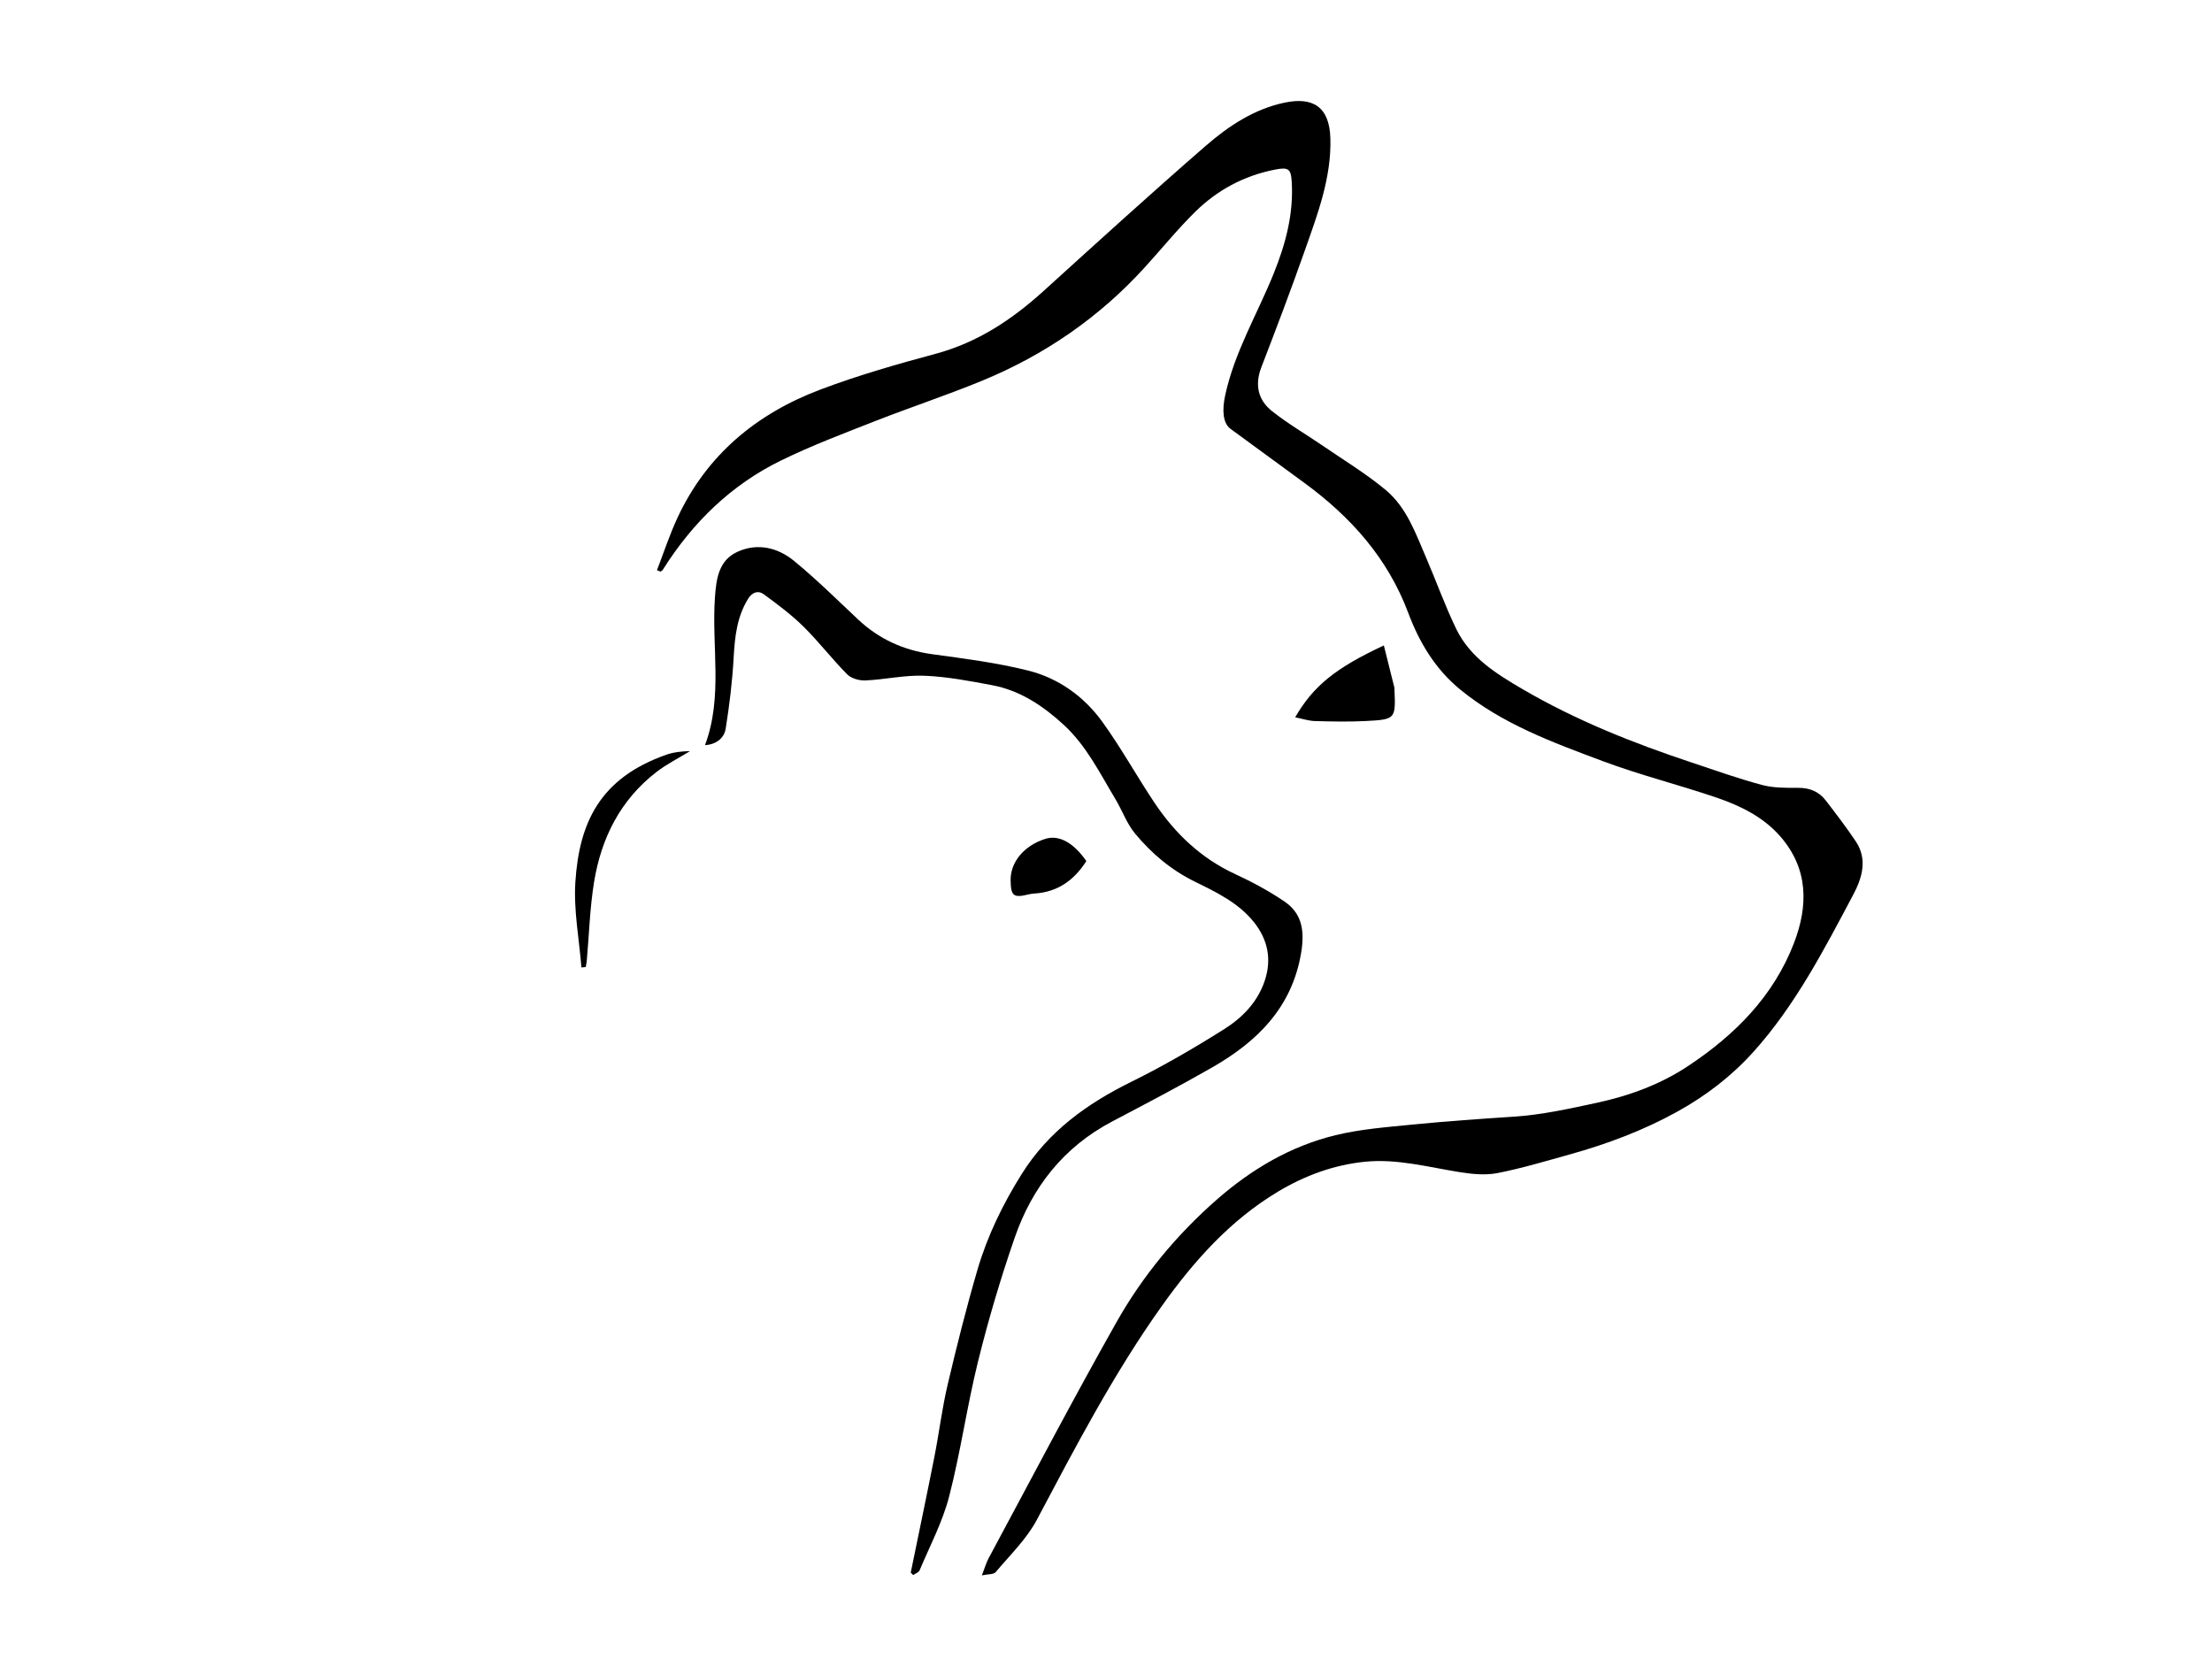 <?xml version="1.0" encoding="utf-8"?>
<!-- Generator: Adobe Illustrator 17.0.0, SVG Export Plug-In . SVG Version: 6.00 Build 0)  -->
<!DOCTYPE svg PUBLIC "-//W3C//DTD SVG 1.1//EN" "http://www.w3.org/Graphics/SVG/1.1/DTD/svg11.dtd">
<svg version="1.1" id="Layer_1" xmlns="http://www.w3.org/2000/svg" xmlns:xlink="http://www.w3.org/1999/xlink" x="0px" y="0px"
	 width="800px" height="600px" viewBox="0 0 800 600" enable-background="new 0 0 800 600" xml:space="preserve">
<g>
	<g>
		<path d="M237.592,206.234c2.454-6.334,4.565-12.828,7.424-18.974c10.609-22.81,28.678-37.704,51.773-46.402
			c13.552-5.104,27.554-9.132,41.556-12.892c15.224-4.088,27.691-12.392,39.154-22.791c19.398-17.597,38.773-35.226,58.539-52.404
			c8.305-7.218,17.625-13.393,28.7-15.681c9.972-2.06,16.05,1.431,16.406,12.821c0.446,14.284-4.618,27.546-9.262,40.753
			c-4.979,14.161-10.322,28.197-15.715,42.208c-2.438,6.333-1.163,11.813,3.86,15.807c5.762,4.581,12.203,8.303,18.294,12.478
			c7.687,5.27,15.729,10.127,22.86,16.071c7.563,6.304,10.817,15.703,14.618,24.514c3.691,8.556,6.817,17.376,10.88,25.746
			c5.003,10.307,14.466,16.197,23.936,21.731c19.242,11.244,39.84,19.449,60.933,26.467c8.54,2.842,17.034,5.887,25.717,8.21
			c4.192,1.122,8.774,1.043,13.179,1.039c4.133-0.003,7.43,1.388,9.874,4.57c3.727,4.852,7.459,9.718,10.858,14.8
			c4.372,6.538,2.224,13.354-0.936,19.301c-10.551,19.861-20.901,39.935-36.099,56.83c-7.882,8.762-17.205,15.904-27.522,21.61
			c-12.252,6.777-25.296,11.681-38.764,15.432c-8.709,2.426-17.399,5.041-26.253,6.778c-4.355,0.854-9.14,0.386-13.597-0.321
			c-11.413-1.811-22.74-4.948-34.373-3.771c-11.191,1.132-21.67,4.962-31.376,10.778c-17.467,10.467-30.638,25.317-42.255,41.666
			c-17.289,24.331-31.053,50.719-45,77.029c-3.71,6.999-9.735,12.796-14.915,18.961c-0.726,0.864-2.702,0.677-4.982,1.166
			c1.066-2.731,1.581-4.6,2.477-6.264c15.319-28.466,30.292-57.128,46.187-85.269c9.519-16.852,21.89-31.798,36.523-44.57
			c12.432-10.851,26.567-19.177,42.686-23.097c9.131-2.22,18.666-2.933,28.064-3.862c12.15-1.202,24.339-2.043,36.524-2.849
			c10.153-0.672,20.009-2.868,29.914-5.001c11.867-2.555,23.092-6.686,33.167-13.387c16.782-11.163,30.685-25.049,38.119-44.253
			c5.297-13.684,5.28-27.08-4.945-38.768c-6.113-6.988-14.399-11.042-23.009-13.977c-13.651-4.654-27.715-8.155-41.206-13.21
			c-18.005-6.746-36.184-13.361-51.417-25.804c-9.076-7.413-14.874-17.114-18.853-27.742c-7.437-19.868-20.779-34.745-37.536-47.027
			c-8.911-6.531-17.833-13.047-26.748-19.572c-2.806-2.053-3.107-6.791-1.939-12.177c3.395-15.655,11.616-29.332,17.517-43.953
			c4.281-10.606,7.215-21.41,6.558-32.987c-0.285-5.014-1.142-5.642-6.353-4.596c-11.012,2.211-20.567,7.357-28.478,15.118
			c-6.581,6.457-12.391,13.694-18.627,20.509c-16.407,17.93-36.01,31.38-58.405,40.619c-12.751,5.261-25.888,9.579-38.733,14.621
			c-11.47,4.503-23.043,8.875-34.099,14.272c-18.091,8.831-32.047,22.487-42.754,39.492c-0.185,0.294-0.545,0.478-0.823,0.713
			C238.474,206.575,238.033,206.404,237.592,206.234z"/>
		<path d="M329.379,568.758c2.863-13.964,5.802-27.913,8.561-41.898c1.705-8.644,2.759-17.431,4.773-25.997
			c3.289-13.987,6.79-27.943,10.828-41.728c3.58-12.224,9.161-23.647,15.94-34.481c9.645-15.415,23.571-25.471,39.638-33.386
			c11.566-5.698,22.774-12.227,33.688-19.106c6.491-4.091,11.972-9.685,14.573-17.364c2.642-7.798,1.166-14.966-3.852-21.261
			c-5.581-7-13.566-10.835-21.349-14.651c-8.608-4.22-15.71-10.214-21.689-17.443c-2.987-3.611-4.61-8.323-7.067-12.406
			c-5.664-9.414-10.507-19.4-18.815-26.994c-7.469-6.827-15.708-12.339-25.789-14.233c-8.109-1.524-16.307-3.092-24.515-3.421
			c-7.062-0.283-14.182,1.377-21.298,1.704c-2.204,0.101-5.124-0.711-6.607-2.206c-5.488-5.532-10.25-11.79-15.795-17.258
			c-4.389-4.328-9.406-8.061-14.39-11.723c-1.998-1.468-4.175-0.725-5.629,1.617c-4.058,6.536-4.826,13.756-5.242,21.254
			c-0.48,8.633-1.524,17.264-2.894,25.805c-0.591,3.685-3.897,5.739-7.473,5.914c6.556-17.491,2.348-35.592,3.589-53.364
			c0.467-6.684,1.313-13.44,8.131-16.558c7.251-3.316,14.597-1.563,20.499,3.292c8.024,6.6,15.459,13.926,23.032,21.063
			c7.603,7.165,16.491,11.236,26.867,12.663c11.659,1.604,23.416,3.082,34.799,5.937c10.919,2.738,20.132,9.345,26.746,18.479
			c6.822,9.42,12.455,19.692,18.934,29.374c7.418,11.085,16.789,20.025,29.12,25.73c6.194,2.866,12.291,6.139,17.92,9.977
			c6.561,4.474,7.232,11.065,5.934,18.694c-3.345,19.666-15.872,31.931-32.119,41.245c-11.895,6.819-24.058,13.18-36.196,19.566
			c-17.507,9.211-28.899,23.702-35.241,42.005c-5.076,14.651-9.497,29.582-13.229,44.632c-4.021,16.216-6.327,32.863-10.502,49.032
			c-2.374,9.193-6.958,17.822-10.664,26.656c-0.32,0.763-1.522,1.156-2.314,1.72C329.982,569.346,329.68,569.052,329.379,568.758z"
			/>
		<path d="M468.415,259.424c6.625-11.405,14.583-17.812,32.071-25.996c1.298,5.188,2.565,10.249,3.826,15.312
			c0.031,0.123-0.001,0.26,0.005,0.39c0.468,10.936,0.475,11.078-10.426,11.638c-6.102,0.314-12.237,0.183-18.35,0.01
			C473.291,260.714,471.062,259.95,468.415,259.424z"/>
		<path d="M210.283,349.891c-0.816-10.312-2.858-20.704-2.193-30.92c1.385-21.256,8.73-37.563,32.957-46.038
			c2.691-0.942,5.617-1.215,8.539-1.287c-4.072,2.499-8.406,4.657-12.168,7.558c-13.013,10.037-19.937,23.827-22.546,39.686
			c-1.553,9.437-1.807,19.087-2.66,28.64c-0.066,0.743-0.248,1.476-0.376,2.214C211.32,349.793,210.801,349.842,210.283,349.891z"/>
		<path d="M392.894,311.42c-4.501,7.042-10.49,11.232-18.782,11.734c-0.777,0.047-1.559,0.182-2.317,0.365
			c-5.227,1.264-6.193,0.495-6.292-5.056c-0.119-6.668,4.837-12.626,12.532-15.067C382.914,301.848,388.168,304.638,392.894,311.42z
			"/>
	</g>
</g>
</svg>
